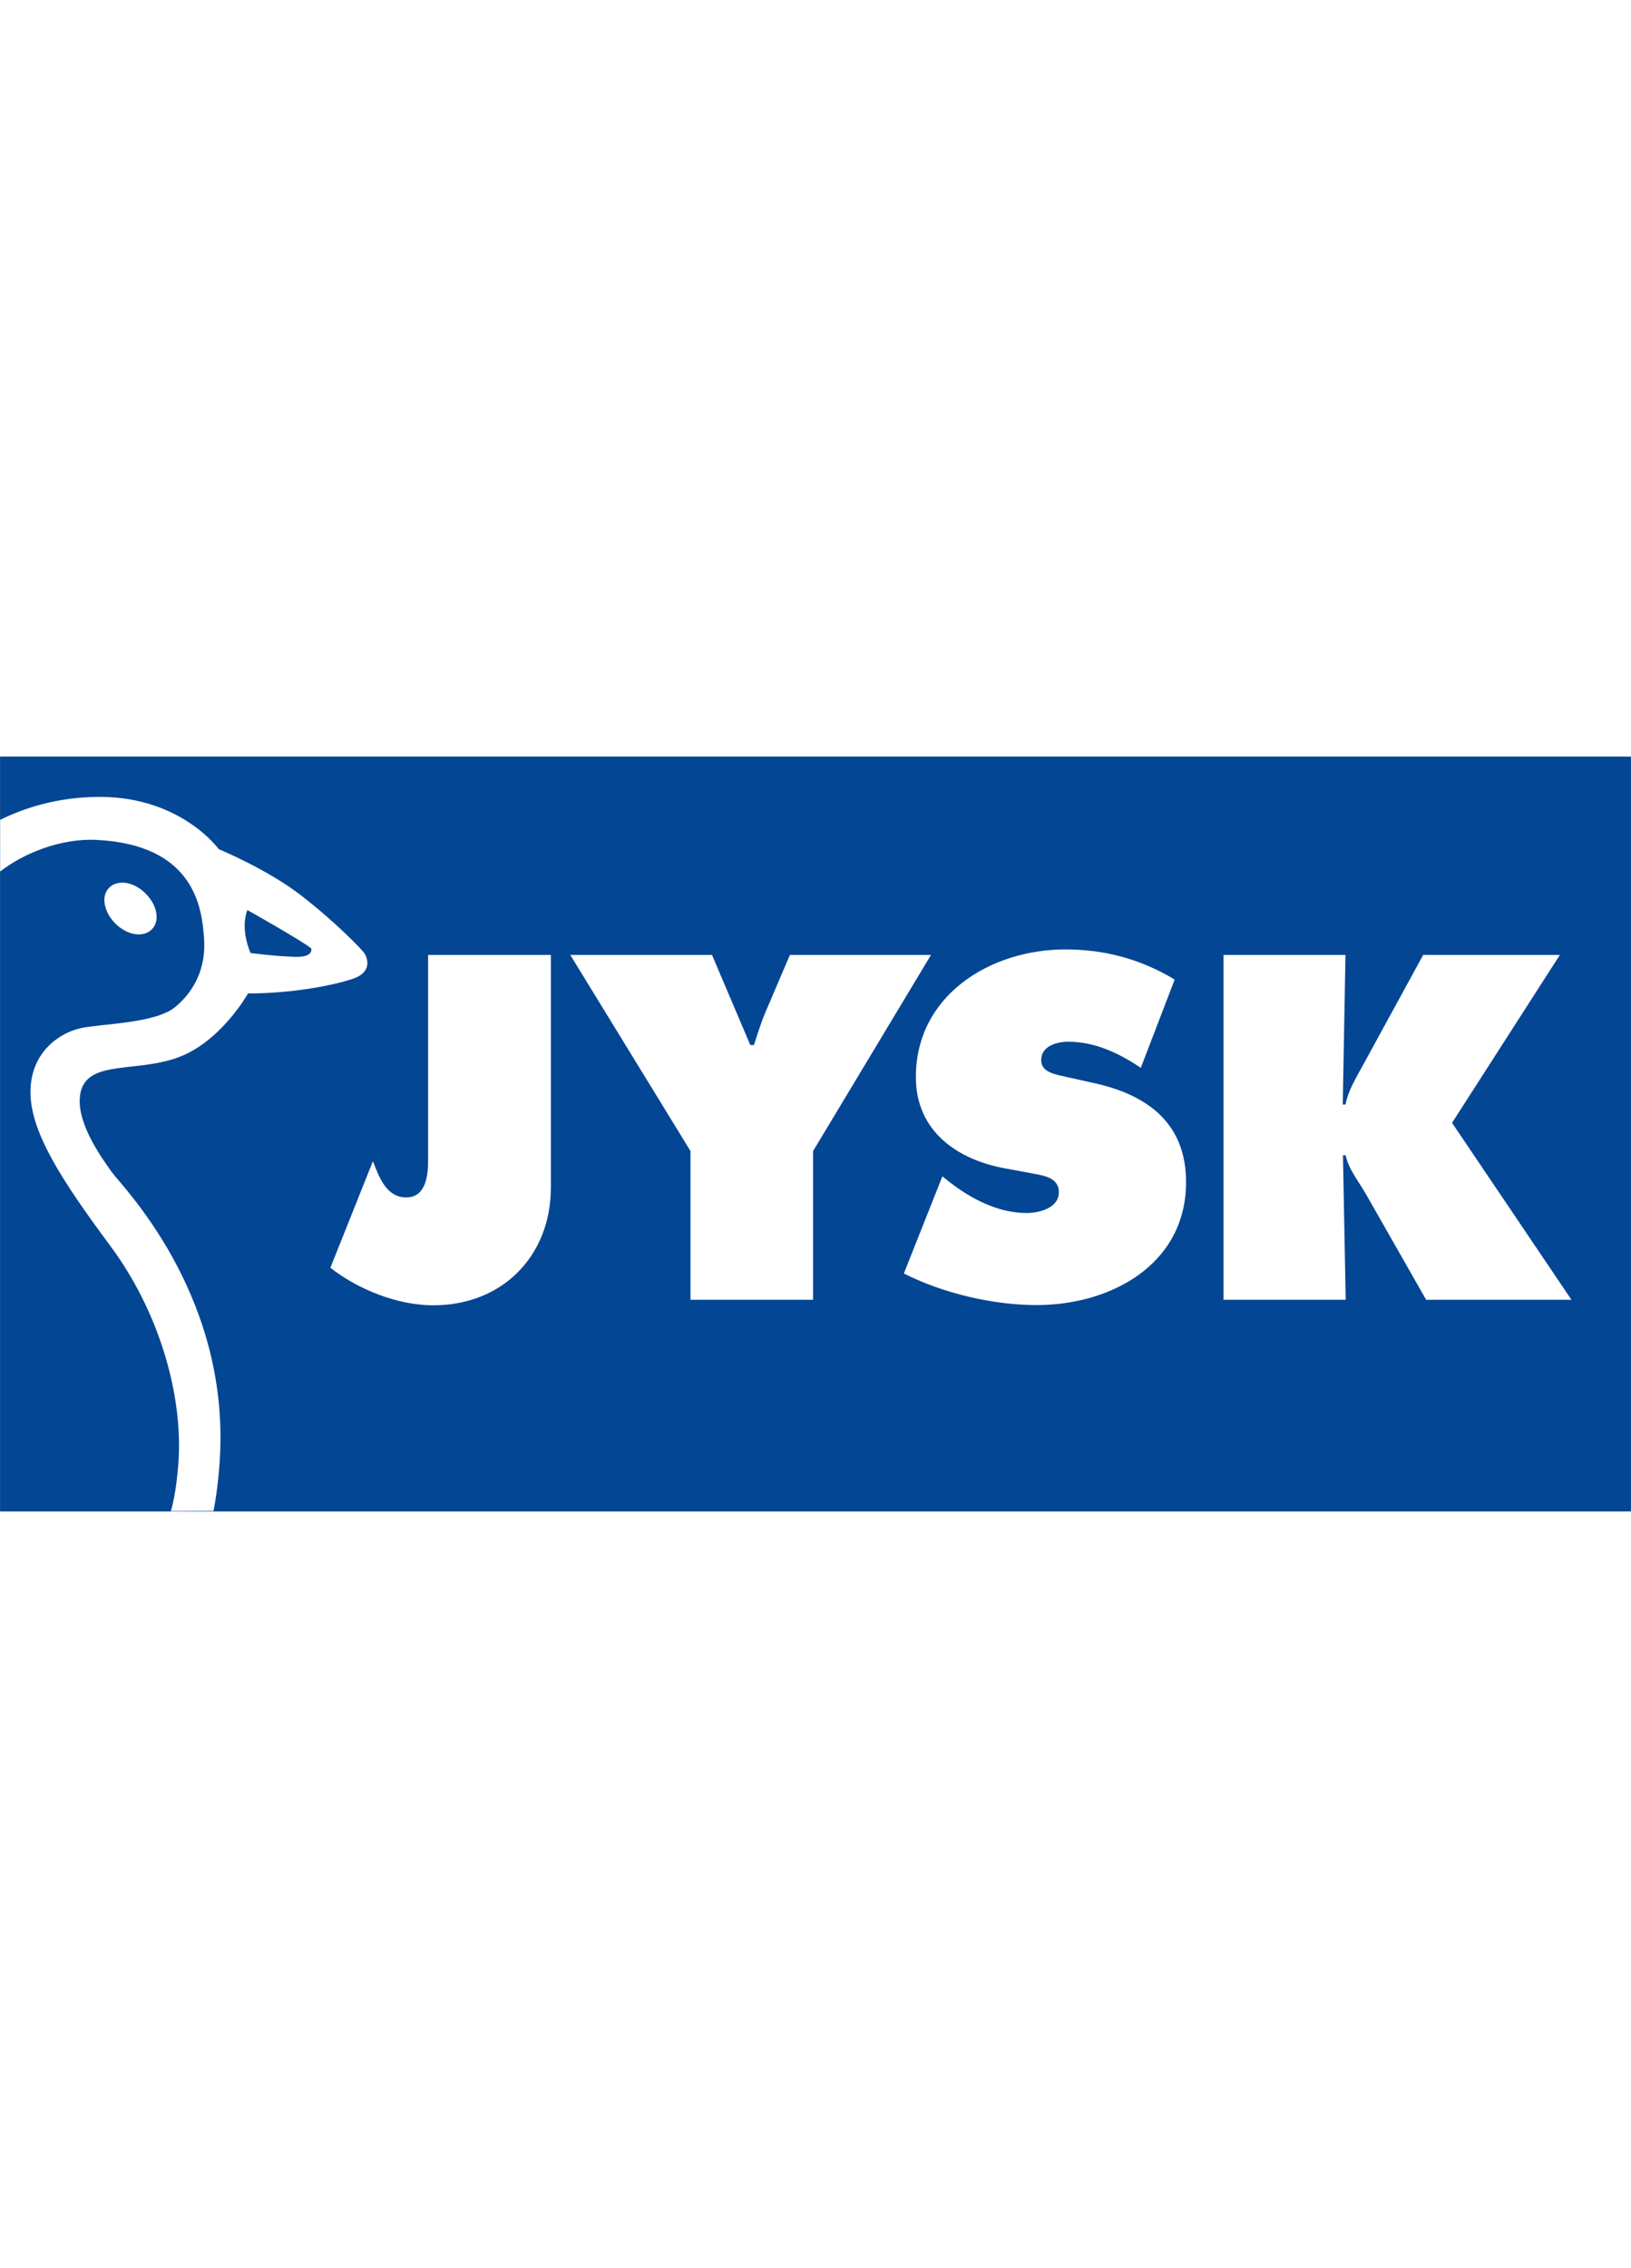 <?xml version="1.0" encoding="UTF-8"?>
<svg xmlns="http://www.w3.org/2000/svg" xmlns:xlink="http://www.w3.org/1999/xlink" width="100px" height="139px" viewBox="0 0 387 179" version="1.1">
<rect x="0" y="0" width="387" height="179" fill="#808080" stroke="none"/>
<g id="surface1">
<path style=" stroke:none;fill-rule:nonzero;fill:rgb(1.176%,27.451%,58.039%);fill-opacity:1;" d="M 0.031 0 L 386.969 0 L 386.969 179 L 0.031 179 Z M 0.031 0 "/>
<path style=" stroke:none;fill-rule:nonzero;fill:rgb(100%,100%,100%);fill-opacity:1;" d="M 130.711 47.023 L 130.711 102.145 C 130.711 118.434 119.215 130.129 102.824 130.129 C 94.379 130.129 85.035 126.43 78.391 121.23 L 88.484 95.945 C 89.984 99.844 91.73 104.543 96.379 104.543 C 101.176 104.543 101.578 99.094 101.578 95.648 L 101.578 47.023 Z M 130.711 47.023 "/>
<path style=" stroke:none;fill-rule:nonzero;fill:rgb(100%,100%,100%);fill-opacity:1;" d="M 168.938 47.023 L 178.035 68.41 L 178.883 68.41 C 179.734 65.812 180.531 63.215 181.582 60.715 L 187.43 47.023 L 220.91 47.023 L 192.926 93.547 L 192.926 128.828 L 163.84 128.828 L 163.84 93.547 L 135.309 47.023 Z M 168.938 47.023 "/>
<path style=" stroke:none;fill-rule:nonzero;fill:rgb(100%,100%,100%);fill-opacity:1;" d="M 223.609 99.543 L 225.105 100.742 C 230.406 104.891 236.801 108.238 243.648 108.238 C 246.594 108.238 251.242 107.039 251.242 103.344 C 251.242 99.645 247.344 99.344 244.645 98.793 L 238.699 97.695 C 227.105 95.648 217.312 88.801 217.312 76.008 C 217.312 56.57 235 45.723 252.793 45.723 C 262.137 45.723 270.684 48.023 278.727 52.871 L 270.684 73.809 C 265.586 70.359 259.84 67.613 253.441 67.613 C 250.844 67.613 247.047 68.613 247.047 71.961 C 247.047 75.008 250.742 75.406 252.992 75.957 L 259.738 77.457 C 272.332 80.254 281.426 87 281.426 100.895 C 281.426 120.434 263.637 130.078 245.945 130.078 C 235.652 130.078 223.707 127.277 214.465 122.582 Z M 223.609 99.543 "/>
<path style=" stroke:none;fill-rule:nonzero;fill:rgb(100%,100%,100%);fill-opacity:1;" d="M 290.27 47.023 L 319.254 47.023 L 318.605 82.504 L 319.254 82.504 C 319.906 79.156 321.754 76.207 323.352 73.258 L 337.695 47.023 L 370.125 47.023 L 344.539 86.852 L 372.875 128.828 L 338.395 128.828 L 324.301 104.094 C 322.555 100.945 319.953 97.895 319.305 94.547 L 318.656 94.547 L 319.305 128.828 L 290.32 128.828 L 290.32 47.023 Z M 290.27 47.023 "/>
<path style=" stroke:none;fill-rule:nonzero;fill:rgb(100%,100%,100%);fill-opacity:1;" d="M 28.867 29.883 C 27.668 29.934 26.617 30.332 25.867 31.133 C 25.117 31.883 24.719 32.98 24.77 34.18 C 24.82 36.031 25.82 38.078 27.469 39.68 C 30.316 42.426 34.062 42.977 36.062 40.926 C 36.812 40.129 37.164 39.129 37.164 37.98 C 37.164 36.18 36.211 34.082 34.465 32.383 C 32.816 30.734 30.715 29.832 28.867 29.883 Z M 34.465 32.332 Z M 34.465 32.332 "/>
<path style=" stroke:none;fill-rule:nonzero;fill:rgb(100%,100%,100%);fill-opacity:1;" d="M 40.559 178.949 C 41.762 174.551 42.109 169.953 42.109 169.953 C 42.258 168.707 42.359 167.457 42.41 166.156 C 43.16 150.664 37.613 131.426 26.168 116.035 C 14.574 100.395 7.23 89.051 7.23 79.555 C 7.23 70.062 14.176 65.512 19.074 64.414 C 24.02 63.316 36.961 63.316 41.66 59.316 C 46.309 55.418 48.957 49.82 48.406 42.926 C 47.906 35.98 46.207 20.84 22.77 19.738 C 14.523 19.391 5.879 22.738 0.031 27.234 L 0.031 14.992 C 5.379 12.344 13.426 9.543 23.668 9.543 C 43.008 9.543 51.902 21.938 51.902 21.938 C 51.902 21.938 63.398 26.684 71.395 32.883 C 79.438 39.078 85.984 45.824 86.535 46.723 C 87.086 47.625 88.535 51.121 83.637 52.719 C 78.688 54.371 68.895 56.168 58.852 56.168 C 58.852 56.168 52.305 67.863 41.91 71.461 C 31.516 75.109 19.473 71.609 18.922 81.105 C 18.574 87.652 24.371 95.496 26.566 98.594 C 28.766 101.691 53.703 126.531 52.254 164.609 C 51.953 172.805 50.656 178.898 50.656 178.898 Z M 59.449 46.574 C 59.449 46.574 65.098 47.324 69.844 47.473 C 74.59 47.672 73.844 45.473 73.844 45.473 C 71.645 43.676 58.699 36.379 58.699 36.379 C 56.902 41.078 59.449 46.574 59.449 46.574 Z M 59.449 46.574 "/>
</g>
</svg>
